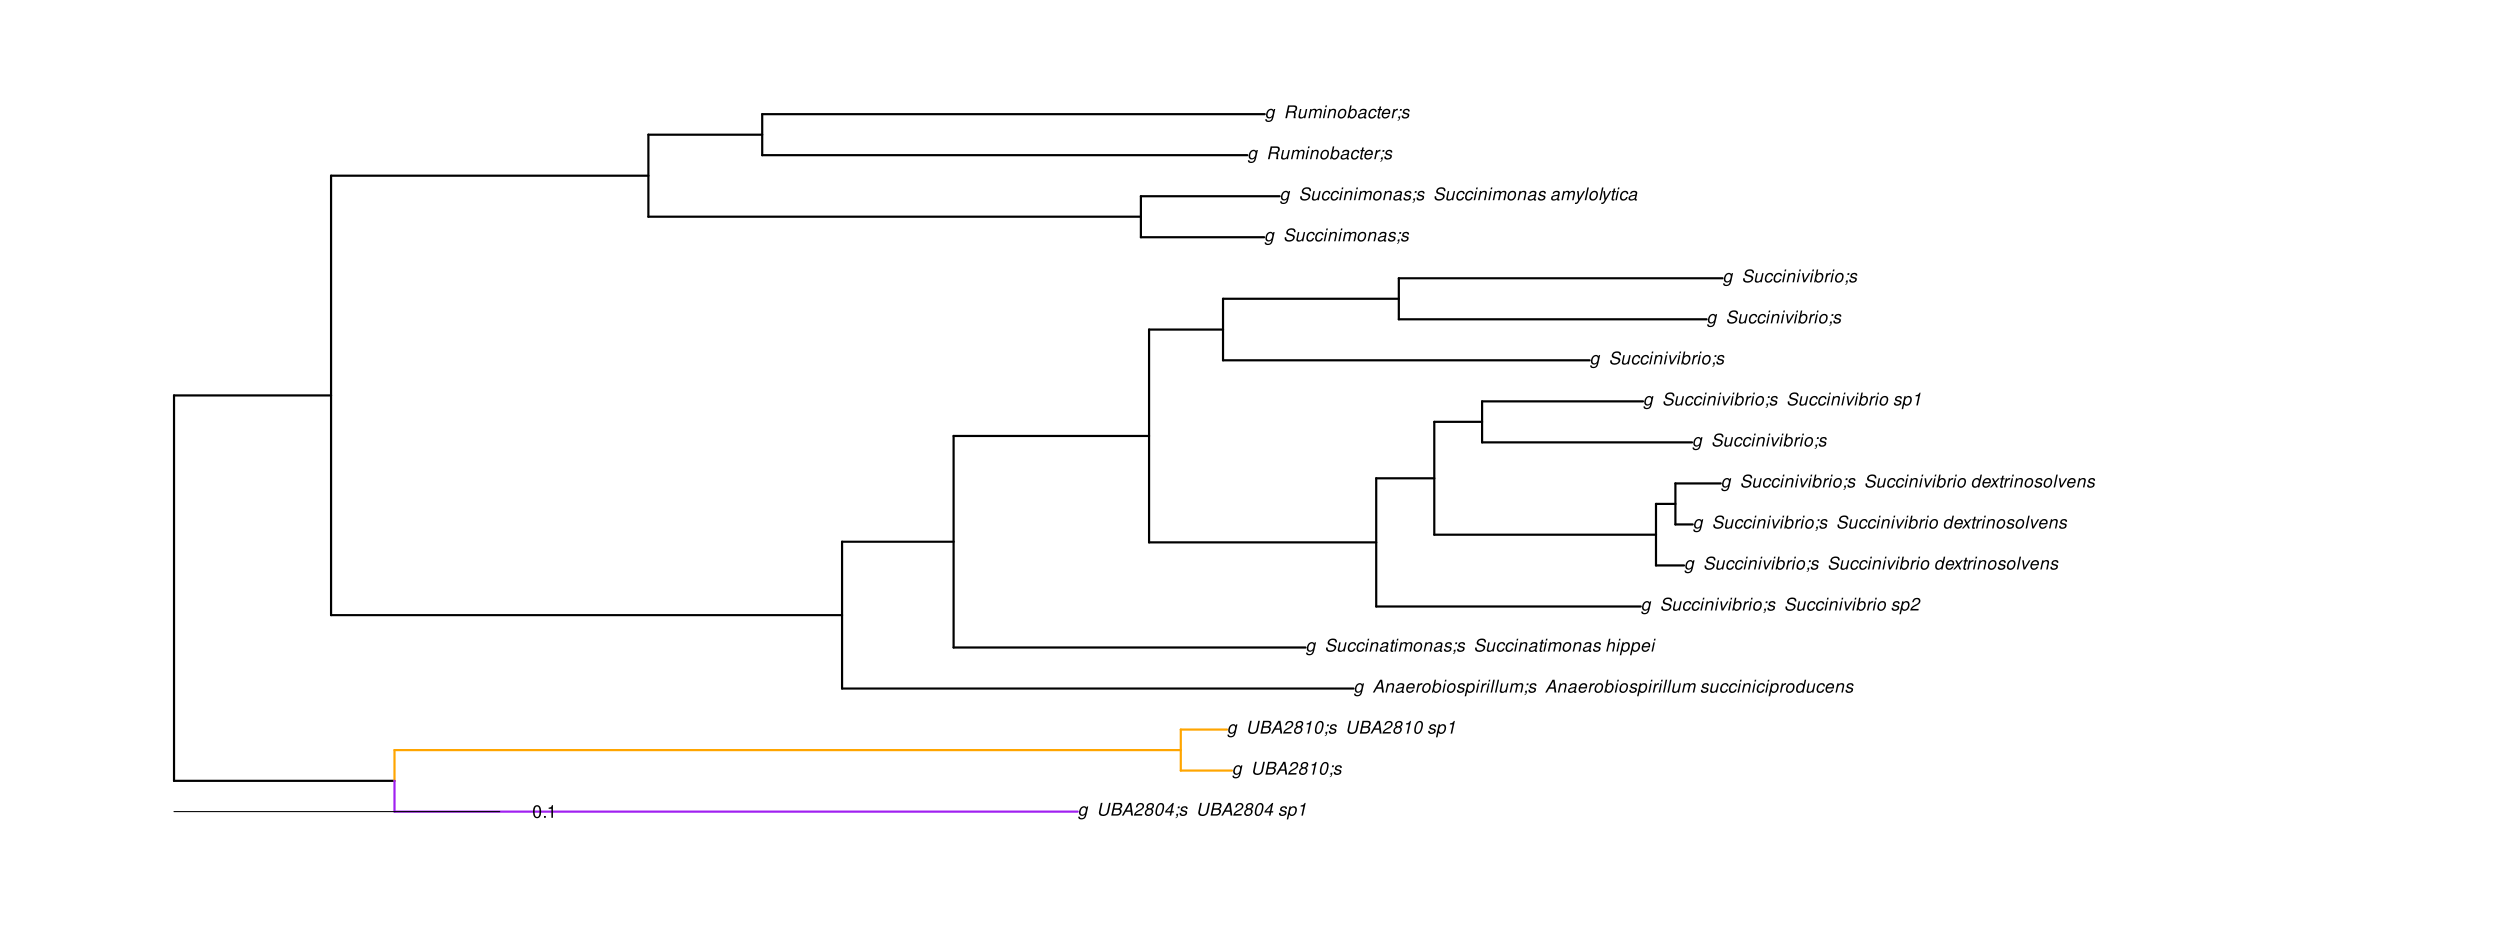 <?xml version="1.0" encoding="UTF-8"?>
<svg xmlns="http://www.w3.org/2000/svg" xmlns:xlink="http://www.w3.org/1999/xlink" width="1711pt" height="648pt" viewBox="0 0 1711 648" version="1.1">
<defs>
<g>
<symbol overflow="visible" id="glyph0-0">
<path style="stroke:none;" d=""/>
</symbol>
<symbol overflow="visible" id="glyph0-1">
<path style="stroke:none;" d="M 6.297 -6.281 L 6.094 -5.359 C 5.922 -5.75 5.797 -5.922 5.531 -6.109 C 5.219 -6.344 4.844 -6.469 4.422 -6.469 C 3.5 -6.469 2.562 -6.016 1.984 -5.266 C 1.328 -4.469 0.891 -3.125 0.891 -2.016 C 0.891 -0.703 1.734 0.203 2.969 0.203 C 3.719 0.203 4.422 -0.125 5.031 -0.75 L 4.984 -0.531 C 4.625 1.109 4 1.75 2.719 1.75 C 1.891 1.75 1.422 1.422 1.422 0.891 L 1.422 0.719 L 0.406 0.719 C 0.391 0.938 0.391 1.062 0.391 1.094 C 0.391 2.016 1.219 2.609 2.516 2.609 C 3.469 2.609 4.312 2.328 4.844 1.812 C 5.453 1.234 5.766 0.5 6.094 -1.016 L 7.219 -6.281 Z M 4.359 -5.547 C 5.141 -5.547 5.625 -4.969 5.625 -4.062 C 5.625 -3.328 5.406 -2.453 5.078 -1.844 C 4.688 -1.109 3.969 -0.656 3.25 -0.656 C 2.453 -0.656 1.938 -1.25 1.938 -2.203 C 1.938 -2.922 2.141 -3.703 2.5 -4.312 C 2.922 -5.109 3.594 -5.547 4.359 -5.547 Z M 4.359 -5.547 "/>
</symbol>
<symbol overflow="visible" id="glyph0-2">
<path style="stroke:none;" d=""/>
</symbol>
<symbol overflow="visible" id="glyph0-3">
<path style="stroke:none;" d="M 8.469 -8.75 L 7.156 -2.609 C 6.906 -1.422 5.938 -0.703 4.578 -0.703 C 3.406 -0.703 2.641 -1.25 2.641 -2.078 C 2.641 -2.25 2.656 -2.422 2.703 -2.609 L 4.016 -8.75 L 2.875 -8.75 L 1.656 -3.016 C 1.578 -2.594 1.484 -2.047 1.484 -1.859 C 1.484 -1.375 1.766 -0.766 2.141 -0.422 C 2.641 0.031 3.438 0.281 4.359 0.281 C 6.375 0.281 7.922 -0.859 8.297 -2.609 L 9.594 -8.75 Z M 8.469 -8.75 "/>
</symbol>
<symbol overflow="visible" id="glyph0-4">
<path style="stroke:none;" d="M 0.953 0 L 4.906 0 C 5.891 0 6.656 -0.344 7.281 -1.047 C 7.797 -1.625 8.062 -2.312 8.062 -3.094 C 8.062 -3.828 7.734 -4.25 6.906 -4.609 C 7.953 -5.078 8.531 -5.938 8.531 -7.016 C 8.531 -7.469 8.406 -7.812 8.094 -8.141 C 7.688 -8.562 7.188 -8.75 6.359 -8.75 L 2.812 -8.75 Z M 3.125 -4.984 L 3.734 -7.766 L 5.891 -7.766 C 6.922 -7.766 7.375 -7.438 7.375 -6.734 C 7.375 -6.281 7.219 -5.859 6.922 -5.531 C 6.562 -5.141 6.094 -4.984 5.297 -4.984 Z M 2.281 -0.984 L 2.922 -4 L 5.641 -4 C 6.469 -4 6.906 -3.625 6.906 -2.906 C 6.906 -2.438 6.781 -2.031 6.5 -1.672 C 6.125 -1.188 5.672 -0.984 5 -0.984 Z M 2.281 -0.984 "/>
</symbol>
<symbol overflow="visible" id="glyph0-5">
<path style="stroke:none;" d="M 6.281 -2.625 L 6.609 0 L 7.844 0 L 6.625 -8.75 L 5.188 -8.75 L 0.203 0 L 1.391 0 L 2.875 -2.625 Z M 6.172 -3.562 L 3.391 -3.562 L 5.688 -7.562 Z M 6.172 -3.562 "/>
</symbol>
<symbol overflow="visible" id="glyph0-6">
<path style="stroke:none;" d="M 6.281 -1.047 L 1.766 -1.047 C 1.969 -1.641 2.641 -2.266 3.734 -2.812 L 5.078 -3.531 C 6.688 -4.359 7.469 -5.359 7.469 -6.594 C 7.469 -7.125 7.281 -7.625 6.953 -7.984 C 6.562 -8.453 5.984 -8.672 5.172 -8.672 C 3.328 -8.672 2.266 -7.734 1.781 -5.672 L 2.844 -5.672 C 2.984 -6.219 3.125 -6.594 3.344 -6.906 C 3.719 -7.438 4.328 -7.75 5.031 -7.75 C 5.875 -7.75 6.406 -7.234 6.406 -6.438 C 6.406 -5.656 5.828 -4.906 4.828 -4.391 L 3.578 -3.75 C 1.484 -2.609 0.953 -1.984 0.406 -0.016 L 6.062 -0.016 Z M 6.281 -1.047 "/>
</symbol>
<symbol overflow="visible" id="glyph0-7">
<path style="stroke:none;" d="M 5.719 -4.562 C 6.094 -4.766 6.281 -4.891 6.516 -5.094 C 6.984 -5.516 7.281 -6.203 7.281 -6.875 C 7.281 -7.938 6.406 -8.672 5.125 -8.672 C 3.375 -8.672 2.047 -7.469 2.047 -5.859 C 2.047 -5.297 2.25 -4.938 2.828 -4.578 C 1.562 -3.984 0.906 -3.031 0.906 -1.766 C 0.906 -0.516 1.859 0.281 3.375 0.281 C 4.375 0.281 5.234 -0.109 5.922 -0.891 C 6.438 -1.484 6.734 -2.234 6.734 -2.922 C 6.734 -3.641 6.391 -4.219 5.719 -4.562 Z M 4.938 -7.75 C 5.75 -7.75 6.234 -7.359 6.234 -6.703 C 6.234 -6.328 6.078 -5.906 5.828 -5.609 C 5.484 -5.188 5.016 -4.984 4.375 -4.984 C 3.578 -4.984 3.109 -5.359 3.109 -5.984 C 3.109 -7.031 3.859 -7.75 4.938 -7.75 Z M 4.156 -4.094 C 5.094 -4.094 5.672 -3.578 5.672 -2.766 C 5.672 -1.578 4.703 -0.641 3.453 -0.641 C 2.562 -0.641 1.953 -1.156 1.953 -1.938 C 1.953 -3.125 2.922 -4.094 4.156 -4.094 Z M 4.156 -4.094 "/>
</symbol>
<symbol overflow="visible" id="glyph0-8">
<path style="stroke:none;" d="M 5.047 -8.672 C 4.062 -8.672 3.234 -8.188 2.562 -7.188 C 1.781 -6.062 1.188 -3.828 1.188 -2.078 C 1.188 -1.328 1.406 -0.688 1.781 -0.312 C 2.141 0.047 2.734 0.281 3.312 0.281 C 4.344 0.281 5.141 -0.188 5.828 -1.219 C 6.609 -2.359 7.203 -4.562 7.203 -6.312 C 7.203 -7.797 6.391 -8.672 5.047 -8.672 Z M 4.906 -7.75 C 5.688 -7.75 6.141 -7.172 6.141 -6.188 C 6.141 -5.047 5.734 -3.156 5.281 -2.172 C 4.781 -1.109 4.219 -0.641 3.438 -0.641 C 2.703 -0.641 2.25 -1.234 2.25 -2.203 C 2.25 -3.344 2.641 -5.219 3.109 -6.234 C 3.578 -7.266 4.156 -7.75 4.906 -7.75 Z M 4.906 -7.75 "/>
</symbol>
<symbol overflow="visible" id="glyph0-9">
<path style="stroke:none;" d="M 4.359 -2.094 L 3.906 0 L 4.969 0 L 5.406 -2.094 L 6.688 -2.094 L 6.891 -3.031 L 5.609 -3.031 L 6.812 -8.672 L 6.031 -8.672 L 1.016 -3.203 L 0.766 -2.094 Z M 4.562 -3.031 L 1.906 -3.031 L 5.359 -6.844 Z M 4.562 -3.031 "/>
</symbol>
<symbol overflow="visible" id="glyph0-10">
<path style="stroke:none;" d="M 3.906 -6.281 L 2.656 -6.281 L 2.391 -5.047 L 3.641 -5.047 Z M 1.578 -1.234 L 1.312 0 L 2.031 0 C 1.859 0.984 1.609 1.312 1.031 1.312 L 0.938 1.766 C 1.734 1.797 2.328 1.219 2.531 0.188 L 2.844 -1.234 Z M 1.578 -1.234 "/>
</symbol>
<symbol overflow="visible" id="glyph0-11">
<path style="stroke:none;" d="M 6.172 -4.531 C 6.234 -4.781 6.234 -4.891 6.234 -5.047 C 6.234 -5.891 5.453 -6.469 4.266 -6.469 C 3.422 -6.469 2.688 -6.219 2.203 -5.75 C 1.75 -5.328 1.469 -4.703 1.469 -4.141 C 1.469 -3.406 1.891 -3.062 3.125 -2.734 L 4.016 -2.516 C 4.422 -2.406 4.594 -2.328 4.703 -2.203 C 4.781 -2.094 4.859 -1.906 4.859 -1.797 C 4.859 -1.578 4.688 -1.219 4.469 -1.062 C 4.172 -0.797 3.656 -0.641 3.141 -0.641 C 2.297 -0.641 1.844 -0.969 1.844 -1.578 C 1.844 -1.641 1.859 -1.75 1.875 -1.875 L 0.797 -1.875 C 0.75 -1.594 0.734 -1.453 0.734 -1.266 C 0.734 -0.297 1.562 0.281 2.969 0.281 C 4.75 0.281 5.922 -0.641 5.922 -2.078 C 5.922 -2.812 5.516 -3.188 4.469 -3.453 L 3.547 -3.688 C 2.875 -3.859 2.531 -4.094 2.531 -4.406 C 2.531 -4.641 2.672 -4.938 2.891 -5.141 C 3.188 -5.422 3.547 -5.547 4.062 -5.547 C 4.781 -5.547 5.172 -5.281 5.172 -4.797 C 5.172 -4.734 5.172 -4.625 5.156 -4.531 Z M 6.172 -4.531 "/>
</symbol>
<symbol overflow="visible" id="glyph0-12">
<path style="stroke:none;" d="M 0.078 2.562 L 1.094 2.562 L 1.812 -0.812 C 2.188 -0.031 2.672 0.281 3.531 0.281 C 4.469 0.281 5.359 -0.156 5.969 -0.906 C 6.625 -1.703 7.031 -2.938 7.031 -4.125 C 7.031 -5.562 6.234 -6.469 4.938 -6.469 C 4.016 -6.469 3.047 -5.953 2.719 -5.281 L 2.938 -6.281 L 1.969 -6.281 Z M 4.547 -5.547 C 5.453 -5.547 5.969 -4.938 5.969 -3.891 C 5.969 -3.234 5.766 -2.453 5.453 -1.859 C 5 -1.047 4.406 -0.641 3.625 -0.641 C 2.734 -0.641 2.203 -1.25 2.203 -2.203 C 2.203 -2.922 2.406 -3.703 2.766 -4.328 C 3.203 -5.141 3.797 -5.547 4.547 -5.547 Z M 4.547 -5.547 "/>
</symbol>
<symbol overflow="visible" id="glyph0-13">
<path style="stroke:none;" d="M 4.438 -6.234 L 3.109 0 L 4.156 0 L 6.016 -8.672 L 5.312 -8.672 C 4.688 -7.375 4.422 -7.219 2.688 -6.984 L 2.531 -6.234 Z M 4.438 -6.234 "/>
</symbol>
<symbol overflow="visible" id="glyph0-14">
<path style="stroke:none;" d="M 2.172 -6.281 L 0.844 0 L 1.844 0 L 2.578 -3.469 C 2.875 -4.781 3.703 -5.609 4.781 -5.609 C 5.391 -5.609 5.828 -5.188 5.828 -4.625 C 5.828 -4.562 5.812 -4.391 5.766 -4.188 L 4.875 0 L 5.875 0 L 6.844 -4.516 C 6.875 -4.672 6.891 -4.812 6.891 -4.969 C 6.891 -5.875 6.25 -6.469 5.25 -6.469 C 4.344 -6.469 3.547 -6.141 2.922 -5.516 L 3.078 -6.281 Z M 2.172 -6.281 "/>
</symbol>
<symbol overflow="visible" id="glyph0-15">
<path style="stroke:none;" d="M 6.625 -0.609 C 6.516 -0.594 6.469 -0.594 6.422 -0.594 C 6.109 -0.594 5.969 -0.703 5.969 -0.938 C 5.969 -0.969 5.969 -1.016 5.969 -1.062 L 6.75 -4.672 C 6.812 -4.984 6.812 -4.984 6.812 -5.109 C 6.812 -5.922 5.984 -6.469 4.734 -6.469 C 3.047 -6.469 2.047 -5.766 1.812 -4.422 L 2.812 -4.422 C 2.922 -4.766 3.016 -4.938 3.188 -5.094 C 3.438 -5.375 3.953 -5.547 4.469 -5.547 C 5.188 -5.547 5.734 -5.219 5.734 -4.781 C 5.734 -4.734 5.719 -4.641 5.719 -4.547 L 5.672 -4.328 C 5.562 -3.844 5.344 -3.703 4.469 -3.625 C 2.859 -3.484 2.359 -3.359 1.766 -2.984 C 1.141 -2.594 0.781 -1.953 0.781 -1.266 C 0.781 -0.297 1.422 0.281 2.5 0.281 C 2.938 0.281 3.422 0.188 3.859 0.031 C 4.234 -0.094 4.422 -0.219 4.922 -0.641 L 4.922 -0.516 C 4.922 -0.016 5.25 0.281 5.828 0.281 C 5.969 0.281 6.016 0.281 6.297 0.203 C 6.328 0.203 6.391 0.188 6.469 0.172 Z M 5.172 -1.969 C 5.016 -1.219 3.953 -0.594 2.906 -0.594 C 2.219 -0.594 1.844 -0.875 1.844 -1.375 C 1.844 -1.781 2.062 -2.172 2.422 -2.391 C 2.719 -2.562 3.062 -2.656 3.656 -2.75 C 4.781 -2.906 4.891 -2.922 5.406 -3.094 Z M 5.172 -1.969 "/>
</symbol>
<symbol overflow="visible" id="glyph0-16">
<path style="stroke:none;" d="M 6.75 -2.812 C 6.922 -3.75 6.953 -4.031 6.953 -4.422 C 6.953 -5.578 5.969 -6.469 4.672 -6.469 C 3.625 -6.469 2.625 -5.969 2.016 -5.172 C 1.453 -4.422 1.016 -3.062 1.016 -2.078 C 1.016 -1.422 1.297 -0.766 1.75 -0.328 C 2.172 0.078 2.703 0.281 3.391 0.281 C 4.828 0.281 6.062 -0.609 6.438 -1.906 L 5.422 -1.906 C 4.984 -1.078 4.359 -0.641 3.547 -0.641 C 2.609 -0.641 2.062 -1.234 2.062 -2.25 C 2.062 -2.516 2.078 -2.625 2.125 -2.812 Z M 2.344 -3.672 C 2.656 -4.781 3.547 -5.547 4.516 -5.547 C 5.359 -5.547 5.906 -4.969 5.906 -4.062 C 5.906 -3.953 5.891 -3.859 5.875 -3.672 Z M 2.344 -3.672 "/>
</symbol>
<symbol overflow="visible" id="glyph0-17">
<path style="stroke:none;" d="M 2.156 -6.281 L 0.828 0 L 1.844 0 L 2.531 -3.266 C 2.844 -4.734 3.703 -5.453 5.016 -5.406 L 5.234 -6.438 C 5.078 -6.453 4.984 -6.469 4.844 -6.469 C 4.156 -6.469 3.625 -6.156 2.875 -5.297 L 3.078 -6.281 Z M 2.156 -6.281 "/>
</symbol>
<symbol overflow="visible" id="glyph0-18">
<path style="stroke:none;" d="M 4.609 -6.469 C 3.484 -6.469 2.516 -5.969 1.891 -5.078 C 1.359 -4.312 0.953 -2.984 0.953 -1.969 C 0.953 -0.641 1.891 0.281 3.234 0.281 C 4.375 0.281 5.297 -0.188 5.969 -1.109 C 6.516 -1.875 6.906 -3.188 6.906 -4.219 C 6.906 -4.859 6.672 -5.469 6.25 -5.875 C 5.844 -6.281 5.297 -6.469 4.609 -6.469 Z M 4.453 -5.547 C 5.344 -5.547 5.859 -4.984 5.859 -4 C 5.859 -3.281 5.656 -2.516 5.328 -1.906 C 4.875 -1.078 4.219 -0.641 3.391 -0.641 C 2.547 -0.641 2.016 -1.234 2.016 -2.203 C 2.016 -2.906 2.219 -3.688 2.547 -4.281 C 2.969 -5.094 3.656 -5.547 4.453 -5.547 Z M 4.453 -5.547 "/>
</symbol>
<symbol overflow="visible" id="glyph0-19">
<path style="stroke:none;" d="M 2.516 -8.75 L 0.641 0 L 1.547 0 L 1.75 -0.938 C 2.141 -0.078 2.641 0.281 3.531 0.281 C 4.328 0.281 5.188 -0.078 5.719 -0.656 C 6.531 -1.516 7.062 -2.875 7.062 -4.109 C 7.062 -5.453 6.141 -6.469 4.938 -6.469 C 4.438 -6.469 3.906 -6.328 3.547 -6.109 C 3.344 -5.984 3.188 -5.844 2.812 -5.453 L 3.516 -8.75 Z M 4.594 -5.547 C 5.469 -5.547 6 -4.922 6 -3.891 C 6 -3.188 5.797 -2.438 5.453 -1.859 C 4.953 -1.047 4.328 -0.641 3.547 -0.641 C 2.734 -0.641 2.219 -1.25 2.219 -2.203 C 2.219 -2.938 2.438 -3.75 2.766 -4.328 C 3.234 -5.125 3.875 -5.547 4.594 -5.547 Z M 4.594 -5.547 "/>
</symbol>
<symbol overflow="visible" id="glyph0-20">
<path style="stroke:none;" d="M 3.125 -6.281 L 2.125 -6.281 L 0.797 0 L 1.797 0 Z M 3.656 -8.75 L 2.656 -8.75 L 2.391 -7.516 L 3.391 -7.516 Z M 3.656 -8.75 "/>
</symbol>
<symbol overflow="visible" id="glyph0-21">
<path style="stroke:none;" d="M 3.688 -8.75 L 2.672 -8.75 L 0.812 0 L 1.828 0 Z M 3.688 -8.75 "/>
</symbol>
<symbol overflow="visible" id="glyph0-22">
<path style="stroke:none;" d="M 5.797 0 L 7.125 -6.281 L 6.125 -6.281 L 5.359 -2.719 C 5.094 -1.422 4.25 -0.594 3.219 -0.594 C 2.562 -0.594 2.141 -0.938 2.141 -1.516 C 2.141 -1.609 2.156 -1.719 2.188 -1.844 L 3.125 -6.281 L 2.125 -6.281 L 1.094 -1.438 C 1.062 -1.312 1.062 -1.188 1.062 -1.031 C 1.062 -0.219 1.688 0.281 2.719 0.281 C 3.641 0.281 4.328 -0.016 5.031 -0.688 L 4.891 0 Z M 5.797 0 "/>
</symbol>
<symbol overflow="visible" id="glyph0-23">
<path style="stroke:none;" d="M 2.188 -6.281 L 0.859 0 L 1.859 0 L 2.703 -3.953 C 2.891 -4.859 3.703 -5.609 4.516 -5.609 C 5.094 -5.609 5.5 -5.281 5.5 -4.781 C 5.5 -4.641 5.469 -4.484 5.453 -4.328 L 4.531 0 L 5.531 0 L 6.375 -3.953 C 6.562 -4.891 7.391 -5.609 8.25 -5.609 C 8.812 -5.609 9.172 -5.25 9.172 -4.688 C 9.172 -4.5 9.172 -4.5 9.062 -4.094 L 8.203 0 L 9.203 0 L 10.156 -4.469 C 10.188 -4.609 10.219 -5 10.219 -5.141 C 10.219 -5.453 10.078 -5.797 9.844 -6.062 C 9.578 -6.344 9.266 -6.469 8.703 -6.469 C 7.906 -6.469 7.234 -6.156 6.531 -5.469 C 6.344 -6.141 5.875 -6.469 5.078 -6.469 C 4.25 -6.469 3.703 -6.234 2.938 -5.516 L 3.094 -6.281 Z M 2.188 -6.281 "/>
</symbol>
<symbol overflow="visible" id="glyph0-24">
<path style="stroke:none;" d="M 6.609 -4.172 L 6.625 -4.359 C 6.641 -4.531 6.641 -4.672 6.641 -4.703 C 6.641 -5.094 6.438 -5.578 6.125 -5.906 C 5.75 -6.281 5.25 -6.469 4.578 -6.469 C 3.484 -6.469 2.516 -6.016 1.891 -5.188 C 1.312 -4.453 0.906 -3.141 0.906 -2.047 C 0.906 -1.469 1.109 -0.891 1.438 -0.469 C 1.844 0.047 2.375 0.281 3.156 0.281 C 4.141 0.281 4.969 -0.078 5.516 -0.719 C 5.828 -1.078 6.031 -1.484 6.219 -2.156 L 5.203 -2.156 C 4.844 -1.172 4.188 -0.641 3.328 -0.641 C 2.484 -0.641 1.969 -1.234 1.969 -2.172 C 1.969 -2.938 2.219 -3.859 2.609 -4.469 C 3.078 -5.188 3.656 -5.547 4.391 -5.547 C 5.141 -5.547 5.609 -5.125 5.609 -4.438 C 5.609 -4.375 5.609 -4.281 5.609 -4.172 Z M 6.609 -4.172 "/>
</symbol>
<symbol overflow="visible" id="glyph0-25">
<path style="stroke:none;" d="M 7.797 -8.75 L 6.797 -8.75 L 6.078 -5.375 C 5.688 -6.156 5.203 -6.469 4.359 -6.469 C 2.359 -6.469 0.875 -4.578 0.875 -2.047 C 0.875 -0.641 1.688 0.281 2.922 0.281 C 3.453 0.281 4 0.125 4.469 -0.188 C 4.844 -0.391 4.984 -0.578 5.156 -0.906 L 4.969 0 L 5.938 0 Z M 4.266 -5.547 C 5.156 -5.547 5.672 -4.938 5.672 -3.922 C 5.672 -3.203 5.484 -2.484 5.125 -1.859 C 4.656 -1.062 4.062 -0.641 3.344 -0.641 C 2.453 -0.641 1.938 -1.25 1.938 -2.281 C 1.938 -2.969 2.125 -3.719 2.453 -4.328 C 2.922 -5.156 3.484 -5.547 4.266 -5.547 Z M 4.266 -5.547 "/>
</symbol>
<symbol overflow="visible" id="glyph0-26">
<path style="stroke:none;" d="M 8.469 -6.188 C 8.547 -6.516 8.562 -6.672 8.562 -6.859 C 8.562 -7.375 8.312 -7.922 7.922 -8.266 C 7.422 -8.703 6.797 -8.891 5.859 -8.891 C 4.625 -8.891 3.641 -8.547 3 -7.875 C 2.516 -7.375 2.141 -6.516 2.141 -5.906 C 2.141 -5.141 2.656 -4.516 3.469 -4.281 L 5.516 -3.703 C 6.484 -3.438 6.875 -3.094 6.875 -2.516 C 6.875 -2.141 6.656 -1.688 6.312 -1.375 C 5.812 -0.906 5.109 -0.703 4.156 -0.703 C 2.797 -0.703 2.172 -1.188 2.172 -2.297 C 2.172 -2.453 2.188 -2.562 2.219 -2.781 L 1.172 -2.781 C 1.094 -2.469 1.062 -2.281 1.062 -2.031 C 1.062 -0.578 2.141 0.281 3.953 0.281 C 5.234 0.281 6.281 -0.078 6.984 -0.734 C 7.609 -1.297 8.031 -2.156 8.031 -2.844 C 8.031 -3.172 7.938 -3.484 7.734 -3.781 C 7.469 -4.203 7.125 -4.438 6.562 -4.594 L 4.5 -5.188 C 3.578 -5.453 3.281 -5.688 3.281 -6.219 C 3.281 -6.641 3.453 -7.016 3.812 -7.328 C 4.266 -7.734 4.844 -7.922 5.641 -7.922 C 6.312 -7.922 6.812 -7.781 7.078 -7.547 C 7.312 -7.344 7.469 -6.953 7.469 -6.609 C 7.469 -6.5 7.453 -6.422 7.422 -6.188 Z M 8.469 -6.188 "/>
</symbol>
<symbol overflow="visible" id="glyph0-27">
<path style="stroke:none;" d="M 4.391 -6.281 L 3.328 -6.281 L 3.703 -8.016 L 2.688 -8.016 L 2.312 -6.281 L 1.469 -6.281 L 1.297 -5.484 L 2.141 -5.484 L 1.203 -1.047 C 1.172 -0.922 1.156 -0.797 1.156 -0.672 C 1.156 -0.078 1.578 0.281 2.234 0.281 C 2.484 0.281 2.828 0.234 3.016 0.188 L 3.203 -0.688 C 2.812 -0.594 2.781 -0.594 2.625 -0.594 C 2.359 -0.594 2.203 -0.719 2.203 -0.906 C 2.203 -0.953 2.203 -1.016 2.219 -1.078 L 3.156 -5.484 L 4.219 -5.484 Z M 4.391 -6.281 "/>
</symbol>
<symbol overflow="visible" id="glyph0-28">
<path style="stroke:none;" d="M 2.703 -8.75 L 0.844 0 L 1.844 0 L 2.578 -3.469 C 2.875 -4.781 3.703 -5.609 4.797 -5.609 C 5.406 -5.609 5.812 -5.203 5.812 -4.578 C 5.812 -4.438 5.812 -4.438 5.75 -4.109 L 4.875 0 L 5.875 0 L 6.844 -4.516 C 6.875 -4.672 6.891 -4.812 6.891 -4.953 C 6.891 -5.906 6.281 -6.469 5.266 -6.469 C 4.375 -6.469 3.797 -6.219 3.031 -5.516 L 3.703 -8.75 Z M 2.703 -8.75 "/>
</symbol>
<symbol overflow="visible" id="glyph0-29">
<path style="stroke:none;" d="M 3.438 0 L 7.172 -6.281 L 6.078 -6.281 L 3.156 -1.219 L 2.562 -6.281 L 1.469 -6.281 L 2.359 0 Z M 3.438 0 "/>
</symbol>
<symbol overflow="visible" id="glyph0-30">
<path style="stroke:none;" d="M 4.203 -3.203 L 7 -6.281 L 5.828 -6.281 L 3.828 -3.984 L 2.766 -6.281 L 1.656 -6.281 L 3.078 -3.203 L 0.203 0 L 1.375 0 L 3.469 -2.406 L 4.547 0 L 5.672 0 Z M 4.203 -3.203 "/>
</symbol>
<symbol overflow="visible" id="glyph0-31">
<path style="stroke:none;" d="M 6.016 -6.281 L 3.219 -1.406 L 2.656 -6.281 L 1.578 -6.281 L 2.406 0.047 L 1.781 1.016 C 1.453 1.531 1.266 1.641 0.797 1.641 C 0.688 1.641 0.641 1.641 0.281 1.594 L 0.094 2.5 C 0.312 2.594 0.453 2.609 0.688 2.609 C 1.531 2.609 2.141 2.219 2.656 1.312 L 7.078 -6.281 Z M 6.016 -6.281 "/>
</symbol>
<symbol overflow="visible" id="glyph0-32">
<path style="stroke:none;" d="M 3.047 -3.766 L 5.922 -3.766 C 6.703 -3.766 7.125 -3.453 7.125 -2.875 C 7.125 -2.656 7.094 -2.406 7.031 -2.141 C 6.75 -0.953 6.75 -0.953 6.75 -0.562 C 6.75 -0.375 6.75 -0.234 6.797 0 L 8.141 0 L 8.203 -0.281 C 8.047 -0.422 7.953 -0.641 7.953 -0.906 C 7.953 -1.047 7.984 -1.25 8.031 -1.516 C 8.25 -2.766 8.281 -2.922 8.281 -3.172 C 8.281 -3.703 8.125 -3.953 7.562 -4.312 C 8.031 -4.578 8.219 -4.719 8.438 -4.906 C 8.922 -5.359 9.234 -6.156 9.234 -6.906 C 9.234 -8.172 8.547 -8.75 7.016 -8.75 L 2.969 -8.75 L 1.109 0 L 2.25 0 Z M 3.25 -4.75 L 3.906 -7.766 L 6.656 -7.766 C 7.297 -7.766 7.609 -7.688 7.844 -7.422 C 7.984 -7.266 8.094 -6.984 8.094 -6.703 C 8.094 -6.234 7.922 -5.719 7.656 -5.391 C 7.312 -4.953 6.797 -4.75 6.031 -4.75 Z M 3.25 -4.75 "/>
</symbol>
<symbol overflow="visible" id="glyph1-0">
<path style="stroke:none;" d=""/>
</symbol>
<symbol overflow="visible" id="glyph1-1">
<path style="stroke:none;" d="M 3.297 -8.672 C 2.516 -8.672 1.781 -8.312 1.344 -7.734 C 0.797 -6.953 0.516 -5.812 0.516 -4.203 C 0.516 -1.266 1.469 0.281 3.297 0.281 C 5.094 0.281 6.078 -1.266 6.078 -4.125 C 6.078 -5.812 5.812 -6.938 5.25 -7.734 C 4.812 -8.328 4.109 -8.672 3.297 -8.672 Z M 3.297 -7.734 C 4.438 -7.734 5 -6.578 5 -4.219 C 5 -1.75 4.453 -0.594 3.281 -0.594 C 2.156 -0.594 1.594 -1.797 1.594 -4.188 C 1.594 -6.578 2.156 -7.734 3.297 -7.734 Z M 3.297 -7.734 "/>
</symbol>
<symbol overflow="visible" id="glyph1-2">
<path style="stroke:none;" d="M 2.297 -1.25 L 1.047 -1.25 L 1.047 0 L 2.297 0 Z M 2.297 -1.25 "/>
</symbol>
<symbol overflow="visible" id="glyph1-3">
<path style="stroke:none;" d="M 3.109 -6.188 L 3.109 0 L 4.156 0 L 4.156 -8.672 L 3.469 -8.672 C 3.094 -7.344 2.859 -7.156 1.219 -6.953 L 1.219 -6.188 Z M 3.109 -6.188 "/>
</symbol>
</g>
</defs>
<g id="surface2202">
<rect x="0" y="0" width="1711" height="648" style="fill:rgb(100%,100%,100%);fill-opacity:1;stroke:none;"/>
<path style="fill:none;stroke-width:1.5;stroke-linecap:round;stroke-linejoin:round;stroke:rgb(0%,0%,0%);stroke-opacity:1;stroke-miterlimit:10;" d="M 119.105 534.406 L 269.996 534.406 "/>
<path style="fill:none;stroke-width:1.5;stroke-linecap:round;stroke-linejoin:round;stroke:rgb(62.745%,12.549%,94.118%);stroke-opacity:1;stroke-miterlimit:10;" d="M 269.996 555.465 L 737.566 555.465 "/>
<path style="fill:none;stroke-width:1.5;stroke-linecap:round;stroke-linejoin:round;stroke:rgb(100%,64.706%,0%);stroke-opacity:1;stroke-miterlimit:10;" d="M 269.996 513.348 L 808.129 513.348 "/>
<path style="fill:none;stroke-width:1.5;stroke-linecap:round;stroke-linejoin:round;stroke:rgb(100%,64.706%,0%);stroke-opacity:1;stroke-miterlimit:10;" d="M 808.129 527.387 L 843.102 527.387 "/>
<path style="fill:none;stroke-width:1.5;stroke-linecap:round;stroke-linejoin:round;stroke:rgb(100%,64.706%,0%);stroke-opacity:1;stroke-miterlimit:10;" d="M 808.129 499.309 L 839.691 499.309 "/>
<path style="fill:none;stroke-width:1.5;stroke-linecap:round;stroke-linejoin:round;stroke:rgb(0%,0%,0%);stroke-opacity:1;stroke-miterlimit:10;" d="M 119.105 270.625 L 226.578 270.625 "/>
<path style="fill:none;stroke-width:1.5;stroke-linecap:round;stroke-linejoin:round;stroke:rgb(0%,0%,0%);stroke-opacity:1;stroke-miterlimit:10;" d="M 226.578 420.996 L 576.309 420.996 "/>
<path style="fill:none;stroke-width:1.5;stroke-linecap:round;stroke-linejoin:round;stroke:rgb(0%,0%,0%);stroke-opacity:1;stroke-miterlimit:10;" d="M 576.309 471.23 L 926.328 471.23 "/>
<path style="fill:none;stroke-width:1.5;stroke-linecap:round;stroke-linejoin:round;stroke:rgb(0%,0%,0%);stroke-opacity:1;stroke-miterlimit:10;" d="M 576.309 370.762 L 652.645 370.762 "/>
<path style="fill:none;stroke-width:1.5;stroke-linecap:round;stroke-linejoin:round;stroke:rgb(0%,0%,0%);stroke-opacity:1;stroke-miterlimit:10;" d="M 652.645 443.152 L 893.473 443.152 "/>
<path style="fill:none;stroke-width:1.5;stroke-linecap:round;stroke-linejoin:round;stroke:rgb(0%,0%,0%);stroke-opacity:1;stroke-miterlimit:10;" d="M 652.645 298.375 L 786.422 298.375 "/>
<path style="fill:none;stroke-width:1.5;stroke-linecap:round;stroke-linejoin:round;stroke:rgb(0%,0%,0%);stroke-opacity:1;stroke-miterlimit:10;" d="M 786.422 371.203 L 941.883 371.203 "/>
<path style="fill:none;stroke-width:1.5;stroke-linecap:round;stroke-linejoin:round;stroke:rgb(0%,0%,0%);stroke-opacity:1;stroke-miterlimit:10;" d="M 941.883 415.074 L 1122.891 415.074 "/>
<path style="fill:none;stroke-width:1.5;stroke-linecap:round;stroke-linejoin:round;stroke:rgb(0%,0%,0%);stroke-opacity:1;stroke-miterlimit:10;" d="M 941.883 327.328 L 981.625 327.328 "/>
<path style="fill:none;stroke-width:1.5;stroke-linecap:round;stroke-linejoin:round;stroke:rgb(0%,0%,0%);stroke-opacity:1;stroke-miterlimit:10;" d="M 981.625 365.938 L 1133.363 365.938 "/>
<path style="fill:none;stroke-width:1.5;stroke-linecap:round;stroke-linejoin:round;stroke:rgb(0%,0%,0%);stroke-opacity:1;stroke-miterlimit:10;" d="M 1133.363 386.996 L 1152.531 386.996 "/>
<path style="fill:none;stroke-width:1.5;stroke-linecap:round;stroke-linejoin:round;stroke:rgb(0%,0%,0%);stroke-opacity:1;stroke-miterlimit:10;" d="M 1133.363 344.879 L 1146.648 344.879 "/>
<path style="fill:none;stroke-width:1.5;stroke-linecap:round;stroke-linejoin:round;stroke:rgb(0%,0%,0%);stroke-opacity:1;stroke-miterlimit:10;" d="M 1146.648 358.918 L 1158.484 358.918 "/>
<path style="fill:none;stroke-width:1.5;stroke-linecap:round;stroke-linejoin:round;stroke:rgb(0%,0%,0%);stroke-opacity:1;stroke-miterlimit:10;" d="M 1146.648 330.84 L 1177.652 330.84 "/>
<path style="fill:none;stroke-width:1.5;stroke-linecap:round;stroke-linejoin:round;stroke:rgb(0%,0%,0%);stroke-opacity:1;stroke-miterlimit:10;" d="M 981.625 288.723 L 1014.344 288.723 "/>
<path style="fill:none;stroke-width:1.5;stroke-linecap:round;stroke-linejoin:round;stroke:rgb(0%,0%,0%);stroke-opacity:1;stroke-miterlimit:10;" d="M 1014.344 302.762 L 1157.992 302.762 "/>
<path style="fill:none;stroke-width:1.5;stroke-linecap:round;stroke-linejoin:round;stroke:rgb(0%,0%,0%);stroke-opacity:1;stroke-miterlimit:10;" d="M 1014.344 274.684 L 1124.426 274.684 "/>
<path style="fill:none;stroke-width:1.5;stroke-linecap:round;stroke-linejoin:round;stroke:rgb(0%,0%,0%);stroke-opacity:1;stroke-miterlimit:10;" d="M 786.422 225.547 L 837.039 225.547 "/>
<path style="fill:none;stroke-width:1.5;stroke-linecap:round;stroke-linejoin:round;stroke:rgb(0%,0%,0%);stroke-opacity:1;stroke-miterlimit:10;" d="M 837.039 246.605 L 1087.918 246.605 "/>
<path style="fill:none;stroke-width:1.5;stroke-linecap:round;stroke-linejoin:round;stroke:rgb(0%,0%,0%);stroke-opacity:1;stroke-miterlimit:10;" d="M 837.039 204.484 L 957.352 204.484 "/>
<path style="fill:none;stroke-width:1.5;stroke-linecap:round;stroke-linejoin:round;stroke:rgb(0%,0%,0%);stroke-opacity:1;stroke-miterlimit:10;" d="M 957.352 218.527 L 1167.98 218.527 "/>
<path style="fill:none;stroke-width:1.5;stroke-linecap:round;stroke-linejoin:round;stroke:rgb(0%,0%,0%);stroke-opacity:1;stroke-miterlimit:10;" d="M 957.352 190.445 L 1178.898 190.445 "/>
<path style="fill:none;stroke-width:1.5;stroke-linecap:round;stroke-linejoin:round;stroke:rgb(0%,0%,0%);stroke-opacity:1;stroke-miterlimit:10;" d="M 226.578 120.25 L 443.758 120.25 "/>
<path style="fill:none;stroke-width:1.5;stroke-linecap:round;stroke-linejoin:round;stroke:rgb(0%,0%,0%);stroke-opacity:1;stroke-miterlimit:10;" d="M 443.758 148.328 L 780.828 148.328 "/>
<path style="fill:none;stroke-width:1.5;stroke-linecap:round;stroke-linejoin:round;stroke:rgb(0%,0%,0%);stroke-opacity:1;stroke-miterlimit:10;" d="M 780.828 162.367 L 865.145 162.367 "/>
<path style="fill:none;stroke-width:1.5;stroke-linecap:round;stroke-linejoin:round;stroke:rgb(0%,0%,0%);stroke-opacity:1;stroke-miterlimit:10;" d="M 780.828 134.289 L 875.754 134.289 "/>
<path style="fill:none;stroke-width:1.5;stroke-linecap:round;stroke-linejoin:round;stroke:rgb(0%,0%,0%);stroke-opacity:1;stroke-miterlimit:10;" d="M 443.758 92.172 L 521.656 92.172 "/>
<path style="fill:none;stroke-width:1.5;stroke-linecap:round;stroke-linejoin:round;stroke:rgb(0%,0%,0%);stroke-opacity:1;stroke-miterlimit:10;" d="M 521.656 106.211 L 853.668 106.211 "/>
<path style="fill:none;stroke-width:1.5;stroke-linecap:round;stroke-linejoin:round;stroke:rgb(0%,0%,0%);stroke-opacity:1;stroke-miterlimit:10;" d="M 521.656 78.133 L 865.566 78.133 "/>
<path style="fill:none;stroke-width:1.5;stroke-linecap:round;stroke-linejoin:round;stroke:rgb(0%,0%,0%);stroke-opacity:1;stroke-miterlimit:10;" d="M 119.105 534.406 L 119.105 270.625 "/>
<path style="fill:none;stroke-width:1.5;stroke-linecap:round;stroke-linejoin:round;stroke:rgb(100%,64.706%,0%);stroke-opacity:1;stroke-miterlimit:10;" d="M 269.996 534.406 L 269.996 513.348 "/>
<path style="fill:none;stroke-width:1.5;stroke-linecap:round;stroke-linejoin:round;stroke:rgb(100%,64.706%,0%);stroke-opacity:1;stroke-miterlimit:10;" d="M 808.129 527.387 L 808.129 499.309 "/>
<path style="fill:none;stroke-width:1.5;stroke-linecap:round;stroke-linejoin:round;stroke:rgb(0%,0%,0%);stroke-opacity:1;stroke-miterlimit:10;" d="M 226.578 420.996 L 226.578 120.25 "/>
<path style="fill:none;stroke-width:1.5;stroke-linecap:round;stroke-linejoin:round;stroke:rgb(0%,0%,0%);stroke-opacity:1;stroke-miterlimit:10;" d="M 576.309 471.23 L 576.309 370.762 "/>
<path style="fill:none;stroke-width:1.5;stroke-linecap:round;stroke-linejoin:round;stroke:rgb(0%,0%,0%);stroke-opacity:1;stroke-miterlimit:10;" d="M 652.645 443.152 L 652.645 298.375 "/>
<path style="fill:none;stroke-width:1.5;stroke-linecap:round;stroke-linejoin:round;stroke:rgb(0%,0%,0%);stroke-opacity:1;stroke-miterlimit:10;" d="M 786.422 371.203 L 786.422 225.547 "/>
<path style="fill:none;stroke-width:1.5;stroke-linecap:round;stroke-linejoin:round;stroke:rgb(0%,0%,0%);stroke-opacity:1;stroke-miterlimit:10;" d="M 941.883 415.074 L 941.883 327.328 "/>
<path style="fill:none;stroke-width:1.5;stroke-linecap:round;stroke-linejoin:round;stroke:rgb(0%,0%,0%);stroke-opacity:1;stroke-miterlimit:10;" d="M 981.625 365.938 L 981.625 288.723 "/>
<path style="fill:none;stroke-width:1.5;stroke-linecap:round;stroke-linejoin:round;stroke:rgb(0%,0%,0%);stroke-opacity:1;stroke-miterlimit:10;" d="M 1133.363 386.996 L 1133.363 344.879 "/>
<path style="fill:none;stroke-width:1.5;stroke-linecap:round;stroke-linejoin:round;stroke:rgb(0%,0%,0%);stroke-opacity:1;stroke-miterlimit:10;" d="M 1146.648 358.918 L 1146.648 330.84 "/>
<path style="fill:none;stroke-width:1.5;stroke-linecap:round;stroke-linejoin:round;stroke:rgb(0%,0%,0%);stroke-opacity:1;stroke-miterlimit:10;" d="M 1014.344 302.762 L 1014.344 274.684 "/>
<path style="fill:none;stroke-width:1.5;stroke-linecap:round;stroke-linejoin:round;stroke:rgb(0%,0%,0%);stroke-opacity:1;stroke-miterlimit:10;" d="M 837.039 246.605 L 837.039 204.484 "/>
<path style="fill:none;stroke-width:1.5;stroke-linecap:round;stroke-linejoin:round;stroke:rgb(0%,0%,0%);stroke-opacity:1;stroke-miterlimit:10;" d="M 957.352 218.527 L 957.352 190.445 "/>
<path style="fill:none;stroke-width:1.5;stroke-linecap:round;stroke-linejoin:round;stroke:rgb(0%,0%,0%);stroke-opacity:1;stroke-miterlimit:10;" d="M 443.758 148.328 L 443.758 92.172 "/>
<path style="fill:none;stroke-width:1.5;stroke-linecap:round;stroke-linejoin:round;stroke:rgb(0%,0%,0%);stroke-opacity:1;stroke-miterlimit:10;" d="M 780.828 162.367 L 780.828 134.289 "/>
<path style="fill:none;stroke-width:1.5;stroke-linecap:round;stroke-linejoin:round;stroke:rgb(0%,0%,0%);stroke-opacity:1;stroke-miterlimit:10;" d="M 521.656 106.211 L 521.656 78.133 "/>
<path style="fill:none;stroke-width:1.5;stroke-linecap:round;stroke-linejoin:round;stroke:rgb(62.745%,12.549%,94.118%);stroke-opacity:1;stroke-miterlimit:10;" d="M 269.996 555.465 L 269.996 534.406 "/>
<g style="fill:rgb(0%,0%,0%);fill-opacity:1;">
  <use xlink:href="#glyph0-1" x="737.566" y="558.213"/>
  <use xlink:href="#glyph0-2" x="744.566" y="558.213"/>
  <use xlink:href="#glyph0-2" x="747.566" y="558.213"/>
  <use xlink:href="#glyph0-3" x="750.566" y="558.213"/>
  <use xlink:href="#glyph0-4" x="759.566" y="558.213"/>
  <use xlink:href="#glyph0-5" x="767.566" y="558.213"/>
  <use xlink:href="#glyph0-6" x="775.566" y="558.213"/>
  <use xlink:href="#glyph0-7" x="782.566" y="558.213"/>
  <use xlink:href="#glyph0-8" x="789.566" y="558.213"/>
  <use xlink:href="#glyph0-9" x="796.566" y="558.213"/>
  <use xlink:href="#glyph0-10" x="803.566" y="558.213"/>
  <use xlink:href="#glyph0-11" x="806.566" y="558.213"/>
  <use xlink:href="#glyph0-2" x="812.566" y="558.213"/>
  <use xlink:href="#glyph0-2" x="815.566" y="558.213"/>
  <use xlink:href="#glyph0-3" x="818.566" y="558.213"/>
  <use xlink:href="#glyph0-4" x="827.566" y="558.213"/>
  <use xlink:href="#glyph0-5" x="835.566" y="558.213"/>
  <use xlink:href="#glyph0-6" x="843.566" y="558.213"/>
  <use xlink:href="#glyph0-7" x="850.566" y="558.213"/>
  <use xlink:href="#glyph0-8" x="857.566" y="558.213"/>
  <use xlink:href="#glyph0-9" x="864.566" y="558.213"/>
  <use xlink:href="#glyph0-2" x="871.566" y="558.213"/>
  <use xlink:href="#glyph0-11" x="874.566" y="558.213"/>
  <use xlink:href="#glyph0-12" x="880.566" y="558.213"/>
  <use xlink:href="#glyph0-13" x="887.566" y="558.213"/>
</g>
<g style="fill:rgb(0%,0%,0%);fill-opacity:1;">
  <use xlink:href="#glyph0-1" x="843.102" y="530.135"/>
  <use xlink:href="#glyph0-2" x="850.102" y="530.135"/>
  <use xlink:href="#glyph0-2" x="853.102" y="530.135"/>
  <use xlink:href="#glyph0-3" x="856.102" y="530.135"/>
  <use xlink:href="#glyph0-4" x="865.102" y="530.135"/>
  <use xlink:href="#glyph0-5" x="873.102" y="530.135"/>
  <use xlink:href="#glyph0-6" x="881.102" y="530.135"/>
  <use xlink:href="#glyph0-7" x="888.102" y="530.135"/>
  <use xlink:href="#glyph0-13" x="895.102" y="530.135"/>
  <use xlink:href="#glyph0-8" x="902.102" y="530.135"/>
  <use xlink:href="#glyph0-10" x="909.102" y="530.135"/>
  <use xlink:href="#glyph0-11" x="912.102" y="530.135"/>
  <use xlink:href="#glyph0-2" x="918.102" y="530.135"/>
  <use xlink:href="#glyph0-2" x="921.102" y="530.135"/>
</g>
<g style="fill:rgb(0%,0%,0%);fill-opacity:1;">
  <use xlink:href="#glyph0-1" x="839.691" y="502.057"/>
  <use xlink:href="#glyph0-2" x="846.691" y="502.057"/>
  <use xlink:href="#glyph0-2" x="849.691" y="502.057"/>
  <use xlink:href="#glyph0-3" x="852.691" y="502.057"/>
  <use xlink:href="#glyph0-4" x="861.691" y="502.057"/>
  <use xlink:href="#glyph0-5" x="869.691" y="502.057"/>
  <use xlink:href="#glyph0-6" x="877.691" y="502.057"/>
  <use xlink:href="#glyph0-7" x="884.691" y="502.057"/>
  <use xlink:href="#glyph0-13" x="891.691" y="502.057"/>
  <use xlink:href="#glyph0-8" x="898.691" y="502.057"/>
  <use xlink:href="#glyph0-10" x="905.691" y="502.057"/>
  <use xlink:href="#glyph0-11" x="908.691" y="502.057"/>
  <use xlink:href="#glyph0-2" x="914.691" y="502.057"/>
  <use xlink:href="#glyph0-2" x="917.691" y="502.057"/>
  <use xlink:href="#glyph0-3" x="920.691" y="502.057"/>
  <use xlink:href="#glyph0-4" x="929.691" y="502.057"/>
  <use xlink:href="#glyph0-5" x="937.691" y="502.057"/>
  <use xlink:href="#glyph0-6" x="945.691" y="502.057"/>
  <use xlink:href="#glyph0-7" x="952.691" y="502.057"/>
  <use xlink:href="#glyph0-13" x="959.691" y="502.057"/>
  <use xlink:href="#glyph0-8" x="966.691" y="502.057"/>
  <use xlink:href="#glyph0-2" x="973.691" y="502.057"/>
  <use xlink:href="#glyph0-11" x="976.691" y="502.057"/>
  <use xlink:href="#glyph0-12" x="982.691" y="502.057"/>
  <use xlink:href="#glyph0-13" x="989.691" y="502.057"/>
</g>
<g style="fill:rgb(0%,0%,0%);fill-opacity:1;">
  <use xlink:href="#glyph0-1" x="926.328" y="473.979"/>
  <use xlink:href="#glyph0-2" x="933.328" y="473.979"/>
  <use xlink:href="#glyph0-2" x="936.328" y="473.979"/>
  <use xlink:href="#glyph0-5" x="939.328" y="473.979"/>
  <use xlink:href="#glyph0-14" x="947.328" y="473.979"/>
  <use xlink:href="#glyph0-15" x="954.328" y="473.979"/>
  <use xlink:href="#glyph0-16" x="961.328" y="473.979"/>
  <use xlink:href="#glyph0-17" x="968.328" y="473.979"/>
  <use xlink:href="#glyph0-18" x="972.328" y="473.979"/>
  <use xlink:href="#glyph0-19" x="979.328" y="473.979"/>
  <use xlink:href="#glyph0-20" x="986.328" y="473.979"/>
  <use xlink:href="#glyph0-18" x="989.328" y="473.979"/>
  <use xlink:href="#glyph0-11" x="996.328" y="473.979"/>
  <use xlink:href="#glyph0-12" x="1002.328" y="473.979"/>
  <use xlink:href="#glyph0-20" x="1009.328" y="473.979"/>
  <use xlink:href="#glyph0-17" x="1012.328" y="473.979"/>
  <use xlink:href="#glyph0-20" x="1016.328" y="473.979"/>
  <use xlink:href="#glyph0-21" x="1019.328" y="473.979"/>
  <use xlink:href="#glyph0-21" x="1022.328" y="473.979"/>
  <use xlink:href="#glyph0-22" x="1025.328" y="473.979"/>
  <use xlink:href="#glyph0-23" x="1032.328" y="473.979"/>
  <use xlink:href="#glyph0-10" x="1042.328" y="473.979"/>
  <use xlink:href="#glyph0-11" x="1045.328" y="473.979"/>
  <use xlink:href="#glyph0-2" x="1051.328" y="473.979"/>
  <use xlink:href="#glyph0-2" x="1054.328" y="473.979"/>
  <use xlink:href="#glyph0-5" x="1057.328" y="473.979"/>
  <use xlink:href="#glyph0-14" x="1065.328" y="473.979"/>
  <use xlink:href="#glyph0-15" x="1072.328" y="473.979"/>
  <use xlink:href="#glyph0-16" x="1079.328" y="473.979"/>
  <use xlink:href="#glyph0-17" x="1086.328" y="473.979"/>
  <use xlink:href="#glyph0-18" x="1090.328" y="473.979"/>
  <use xlink:href="#glyph0-19" x="1097.328" y="473.979"/>
  <use xlink:href="#glyph0-20" x="1104.328" y="473.979"/>
  <use xlink:href="#glyph0-18" x="1107.328" y="473.979"/>
  <use xlink:href="#glyph0-11" x="1114.328" y="473.979"/>
  <use xlink:href="#glyph0-12" x="1120.328" y="473.979"/>
  <use xlink:href="#glyph0-20" x="1127.328" y="473.979"/>
  <use xlink:href="#glyph0-17" x="1130.328" y="473.979"/>
  <use xlink:href="#glyph0-20" x="1134.328" y="473.979"/>
  <use xlink:href="#glyph0-21" x="1137.328" y="473.979"/>
  <use xlink:href="#glyph0-21" x="1140.328" y="473.979"/>
  <use xlink:href="#glyph0-22" x="1143.328" y="473.979"/>
  <use xlink:href="#glyph0-23" x="1150.328" y="473.979"/>
  <use xlink:href="#glyph0-2" x="1160.328" y="473.979"/>
  <use xlink:href="#glyph0-11" x="1163.328" y="473.979"/>
  <use xlink:href="#glyph0-22" x="1169.328" y="473.979"/>
  <use xlink:href="#glyph0-24" x="1176.328" y="473.979"/>
  <use xlink:href="#glyph0-24" x="1182.328" y="473.979"/>
  <use xlink:href="#glyph0-20" x="1188.328" y="473.979"/>
  <use xlink:href="#glyph0-14" x="1191.328" y="473.979"/>
  <use xlink:href="#glyph0-20" x="1198.328" y="473.979"/>
  <use xlink:href="#glyph0-24" x="1201.328" y="473.979"/>
  <use xlink:href="#glyph0-20" x="1207.328" y="473.979"/>
  <use xlink:href="#glyph0-12" x="1210.328" y="473.979"/>
  <use xlink:href="#glyph0-17" x="1217.328" y="473.979"/>
  <use xlink:href="#glyph0-18" x="1221.328" y="473.979"/>
  <use xlink:href="#glyph0-25" x="1228.328" y="473.979"/>
  <use xlink:href="#glyph0-22" x="1235.328" y="473.979"/>
  <use xlink:href="#glyph0-24" x="1242.328" y="473.979"/>
  <use xlink:href="#glyph0-16" x="1248.328" y="473.979"/>
  <use xlink:href="#glyph0-14" x="1255.328" y="473.979"/>
  <use xlink:href="#glyph0-11" x="1262.328" y="473.979"/>
</g>
<g style="fill:rgb(0%,0%,0%);fill-opacity:1;">
  <use xlink:href="#glyph0-1" x="893.473" y="445.9"/>
  <use xlink:href="#glyph0-2" x="900.473" y="445.9"/>
  <use xlink:href="#glyph0-2" x="903.473" y="445.9"/>
  <use xlink:href="#glyph0-26" x="906.473" y="445.9"/>
  <use xlink:href="#glyph0-22" x="914.473" y="445.9"/>
  <use xlink:href="#glyph0-24" x="921.473" y="445.9"/>
  <use xlink:href="#glyph0-24" x="927.473" y="445.9"/>
  <use xlink:href="#glyph0-20" x="933.473" y="445.9"/>
  <use xlink:href="#glyph0-14" x="936.473" y="445.9"/>
  <use xlink:href="#glyph0-15" x="943.473" y="445.9"/>
  <use xlink:href="#glyph0-27" x="950.473" y="445.9"/>
  <use xlink:href="#glyph0-20" x="953.473" y="445.9"/>
  <use xlink:href="#glyph0-23" x="956.473" y="445.9"/>
  <use xlink:href="#glyph0-18" x="966.473" y="445.9"/>
  <use xlink:href="#glyph0-14" x="973.473" y="445.9"/>
  <use xlink:href="#glyph0-15" x="980.473" y="445.9"/>
  <use xlink:href="#glyph0-11" x="987.473" y="445.9"/>
  <use xlink:href="#glyph0-10" x="993.473" y="445.9"/>
  <use xlink:href="#glyph0-11" x="996.473" y="445.9"/>
  <use xlink:href="#glyph0-2" x="1002.473" y="445.9"/>
  <use xlink:href="#glyph0-2" x="1005.473" y="445.9"/>
  <use xlink:href="#glyph0-26" x="1008.473" y="445.9"/>
  <use xlink:href="#glyph0-22" x="1016.473" y="445.9"/>
  <use xlink:href="#glyph0-24" x="1023.473" y="445.9"/>
  <use xlink:href="#glyph0-24" x="1029.473" y="445.9"/>
  <use xlink:href="#glyph0-20" x="1035.473" y="445.9"/>
  <use xlink:href="#glyph0-14" x="1038.473" y="445.9"/>
  <use xlink:href="#glyph0-15" x="1045.473" y="445.9"/>
  <use xlink:href="#glyph0-27" x="1052.473" y="445.9"/>
  <use xlink:href="#glyph0-20" x="1055.473" y="445.9"/>
  <use xlink:href="#glyph0-23" x="1058.473" y="445.9"/>
  <use xlink:href="#glyph0-18" x="1068.473" y="445.9"/>
  <use xlink:href="#glyph0-14" x="1075.473" y="445.9"/>
  <use xlink:href="#glyph0-15" x="1082.473" y="445.9"/>
  <use xlink:href="#glyph0-11" x="1089.473" y="445.9"/>
  <use xlink:href="#glyph0-2" x="1095.473" y="445.9"/>
  <use xlink:href="#glyph0-28" x="1098.473" y="445.9"/>
  <use xlink:href="#glyph0-20" x="1105.473" y="445.9"/>
  <use xlink:href="#glyph0-12" x="1108.473" y="445.9"/>
  <use xlink:href="#glyph0-12" x="1115.473" y="445.9"/>
  <use xlink:href="#glyph0-16" x="1122.473" y="445.9"/>
  <use xlink:href="#glyph0-20" x="1129.473" y="445.9"/>
</g>
<g style="fill:rgb(0%,0%,0%);fill-opacity:1;">
  <use xlink:href="#glyph0-1" x="1122.891" y="417.822"/>
  <use xlink:href="#glyph0-2" x="1129.891" y="417.822"/>
  <use xlink:href="#glyph0-2" x="1132.891" y="417.822"/>
  <use xlink:href="#glyph0-26" x="1135.891" y="417.822"/>
  <use xlink:href="#glyph0-22" x="1143.891" y="417.822"/>
  <use xlink:href="#glyph0-24" x="1150.891" y="417.822"/>
  <use xlink:href="#glyph0-24" x="1156.891" y="417.822"/>
  <use xlink:href="#glyph0-20" x="1162.891" y="417.822"/>
  <use xlink:href="#glyph0-14" x="1165.891" y="417.822"/>
  <use xlink:href="#glyph0-20" x="1172.891" y="417.822"/>
  <use xlink:href="#glyph0-29" x="1175.891" y="417.822"/>
  <use xlink:href="#glyph0-20" x="1181.891" y="417.822"/>
  <use xlink:href="#glyph0-19" x="1184.891" y="417.822"/>
  <use xlink:href="#glyph0-17" x="1191.891" y="417.822"/>
  <use xlink:href="#glyph0-20" x="1195.891" y="417.822"/>
  <use xlink:href="#glyph0-18" x="1198.891" y="417.822"/>
  <use xlink:href="#glyph0-10" x="1205.891" y="417.822"/>
  <use xlink:href="#glyph0-11" x="1208.891" y="417.822"/>
  <use xlink:href="#glyph0-2" x="1214.891" y="417.822"/>
  <use xlink:href="#glyph0-2" x="1217.891" y="417.822"/>
  <use xlink:href="#glyph0-26" x="1220.891" y="417.822"/>
  <use xlink:href="#glyph0-22" x="1228.891" y="417.822"/>
  <use xlink:href="#glyph0-24" x="1235.891" y="417.822"/>
  <use xlink:href="#glyph0-24" x="1241.891" y="417.822"/>
  <use xlink:href="#glyph0-20" x="1247.891" y="417.822"/>
  <use xlink:href="#glyph0-14" x="1250.891" y="417.822"/>
  <use xlink:href="#glyph0-20" x="1257.891" y="417.822"/>
  <use xlink:href="#glyph0-29" x="1260.891" y="417.822"/>
  <use xlink:href="#glyph0-20" x="1266.891" y="417.822"/>
  <use xlink:href="#glyph0-19" x="1269.891" y="417.822"/>
  <use xlink:href="#glyph0-17" x="1276.891" y="417.822"/>
  <use xlink:href="#glyph0-20" x="1280.891" y="417.822"/>
  <use xlink:href="#glyph0-18" x="1283.891" y="417.822"/>
  <use xlink:href="#glyph0-2" x="1290.891" y="417.822"/>
  <use xlink:href="#glyph0-11" x="1293.891" y="417.822"/>
  <use xlink:href="#glyph0-12" x="1299.891" y="417.822"/>
  <use xlink:href="#glyph0-6" x="1306.891" y="417.822"/>
</g>
<g style="fill:rgb(0%,0%,0%);fill-opacity:1;">
  <use xlink:href="#glyph0-1" x="1152.531" y="389.744"/>
  <use xlink:href="#glyph0-2" x="1159.531" y="389.744"/>
  <use xlink:href="#glyph0-2" x="1162.531" y="389.744"/>
  <use xlink:href="#glyph0-26" x="1165.531" y="389.744"/>
  <use xlink:href="#glyph0-22" x="1173.531" y="389.744"/>
  <use xlink:href="#glyph0-24" x="1180.531" y="389.744"/>
  <use xlink:href="#glyph0-24" x="1186.531" y="389.744"/>
  <use xlink:href="#glyph0-20" x="1192.531" y="389.744"/>
  <use xlink:href="#glyph0-14" x="1195.531" y="389.744"/>
  <use xlink:href="#glyph0-20" x="1202.531" y="389.744"/>
  <use xlink:href="#glyph0-29" x="1205.531" y="389.744"/>
  <use xlink:href="#glyph0-20" x="1211.531" y="389.744"/>
  <use xlink:href="#glyph0-19" x="1214.531" y="389.744"/>
  <use xlink:href="#glyph0-17" x="1221.531" y="389.744"/>
  <use xlink:href="#glyph0-20" x="1225.531" y="389.744"/>
  <use xlink:href="#glyph0-18" x="1228.531" y="389.744"/>
  <use xlink:href="#glyph0-10" x="1235.531" y="389.744"/>
  <use xlink:href="#glyph0-11" x="1238.531" y="389.744"/>
  <use xlink:href="#glyph0-2" x="1244.531" y="389.744"/>
  <use xlink:href="#glyph0-2" x="1247.531" y="389.744"/>
  <use xlink:href="#glyph0-26" x="1250.531" y="389.744"/>
  <use xlink:href="#glyph0-22" x="1258.531" y="389.744"/>
  <use xlink:href="#glyph0-24" x="1265.531" y="389.744"/>
  <use xlink:href="#glyph0-24" x="1271.531" y="389.744"/>
  <use xlink:href="#glyph0-20" x="1277.531" y="389.744"/>
  <use xlink:href="#glyph0-14" x="1280.531" y="389.744"/>
  <use xlink:href="#glyph0-20" x="1287.531" y="389.744"/>
  <use xlink:href="#glyph0-29" x="1290.531" y="389.744"/>
  <use xlink:href="#glyph0-20" x="1296.531" y="389.744"/>
  <use xlink:href="#glyph0-19" x="1299.531" y="389.744"/>
  <use xlink:href="#glyph0-17" x="1306.531" y="389.744"/>
  <use xlink:href="#glyph0-20" x="1310.531" y="389.744"/>
  <use xlink:href="#glyph0-18" x="1313.531" y="389.744"/>
  <use xlink:href="#glyph0-2" x="1320.531" y="389.744"/>
  <use xlink:href="#glyph0-25" x="1323.531" y="389.744"/>
  <use xlink:href="#glyph0-16" x="1330.531" y="389.744"/>
  <use xlink:href="#glyph0-30" x="1336.531" y="389.744"/>
  <use xlink:href="#glyph0-27" x="1342.531" y="389.744"/>
  <use xlink:href="#glyph0-17" x="1345.531" y="389.744"/>
  <use xlink:href="#glyph0-20" x="1349.531" y="389.744"/>
  <use xlink:href="#glyph0-14" x="1352.531" y="389.744"/>
  <use xlink:href="#glyph0-18" x="1359.531" y="389.744"/>
  <use xlink:href="#glyph0-11" x="1366.531" y="389.744"/>
  <use xlink:href="#glyph0-18" x="1372.531" y="389.744"/>
  <use xlink:href="#glyph0-21" x="1379.531" y="389.744"/>
  <use xlink:href="#glyph0-29" x="1382.531" y="389.744"/>
  <use xlink:href="#glyph0-16" x="1388.531" y="389.744"/>
  <use xlink:href="#glyph0-14" x="1395.531" y="389.744"/>
  <use xlink:href="#glyph0-11" x="1402.531" y="389.744"/>
</g>
<g style="fill:rgb(0%,0%,0%);fill-opacity:1;">
  <use xlink:href="#glyph0-1" x="1158.484" y="361.666"/>
  <use xlink:href="#glyph0-2" x="1165.484" y="361.666"/>
  <use xlink:href="#glyph0-2" x="1168.484" y="361.666"/>
  <use xlink:href="#glyph0-26" x="1171.484" y="361.666"/>
  <use xlink:href="#glyph0-22" x="1179.484" y="361.666"/>
  <use xlink:href="#glyph0-24" x="1186.484" y="361.666"/>
  <use xlink:href="#glyph0-24" x="1192.484" y="361.666"/>
  <use xlink:href="#glyph0-20" x="1198.484" y="361.666"/>
  <use xlink:href="#glyph0-14" x="1201.484" y="361.666"/>
  <use xlink:href="#glyph0-20" x="1208.484" y="361.666"/>
  <use xlink:href="#glyph0-29" x="1211.484" y="361.666"/>
  <use xlink:href="#glyph0-20" x="1217.484" y="361.666"/>
  <use xlink:href="#glyph0-19" x="1220.484" y="361.666"/>
  <use xlink:href="#glyph0-17" x="1227.484" y="361.666"/>
  <use xlink:href="#glyph0-20" x="1231.484" y="361.666"/>
  <use xlink:href="#glyph0-18" x="1234.484" y="361.666"/>
  <use xlink:href="#glyph0-10" x="1241.484" y="361.666"/>
  <use xlink:href="#glyph0-11" x="1244.484" y="361.666"/>
  <use xlink:href="#glyph0-2" x="1250.484" y="361.666"/>
  <use xlink:href="#glyph0-2" x="1253.484" y="361.666"/>
  <use xlink:href="#glyph0-26" x="1256.484" y="361.666"/>
  <use xlink:href="#glyph0-22" x="1264.484" y="361.666"/>
  <use xlink:href="#glyph0-24" x="1271.484" y="361.666"/>
  <use xlink:href="#glyph0-24" x="1277.484" y="361.666"/>
  <use xlink:href="#glyph0-20" x="1283.484" y="361.666"/>
  <use xlink:href="#glyph0-14" x="1286.484" y="361.666"/>
  <use xlink:href="#glyph0-20" x="1293.484" y="361.666"/>
  <use xlink:href="#glyph0-29" x="1296.484" y="361.666"/>
  <use xlink:href="#glyph0-20" x="1302.484" y="361.666"/>
  <use xlink:href="#glyph0-19" x="1305.484" y="361.666"/>
  <use xlink:href="#glyph0-17" x="1312.484" y="361.666"/>
  <use xlink:href="#glyph0-20" x="1316.484" y="361.666"/>
  <use xlink:href="#glyph0-18" x="1319.484" y="361.666"/>
  <use xlink:href="#glyph0-2" x="1326.484" y="361.666"/>
  <use xlink:href="#glyph0-25" x="1329.484" y="361.666"/>
  <use xlink:href="#glyph0-16" x="1336.484" y="361.666"/>
  <use xlink:href="#glyph0-30" x="1342.484" y="361.666"/>
  <use xlink:href="#glyph0-27" x="1348.484" y="361.666"/>
  <use xlink:href="#glyph0-17" x="1351.484" y="361.666"/>
  <use xlink:href="#glyph0-20" x="1355.484" y="361.666"/>
  <use xlink:href="#glyph0-14" x="1358.484" y="361.666"/>
  <use xlink:href="#glyph0-18" x="1365.484" y="361.666"/>
  <use xlink:href="#glyph0-11" x="1372.484" y="361.666"/>
  <use xlink:href="#glyph0-18" x="1378.484" y="361.666"/>
  <use xlink:href="#glyph0-21" x="1385.484" y="361.666"/>
  <use xlink:href="#glyph0-29" x="1388.484" y="361.666"/>
  <use xlink:href="#glyph0-16" x="1394.484" y="361.666"/>
  <use xlink:href="#glyph0-14" x="1401.484" y="361.666"/>
  <use xlink:href="#glyph0-11" x="1408.484" y="361.666"/>
</g>
<g style="fill:rgb(0%,0%,0%);fill-opacity:1;">
  <use xlink:href="#glyph0-1" x="1177.652" y="333.588"/>
  <use xlink:href="#glyph0-2" x="1184.652" y="333.588"/>
  <use xlink:href="#glyph0-2" x="1187.652" y="333.588"/>
  <use xlink:href="#glyph0-26" x="1190.652" y="333.588"/>
  <use xlink:href="#glyph0-22" x="1198.652" y="333.588"/>
  <use xlink:href="#glyph0-24" x="1205.652" y="333.588"/>
  <use xlink:href="#glyph0-24" x="1211.652" y="333.588"/>
  <use xlink:href="#glyph0-20" x="1217.652" y="333.588"/>
  <use xlink:href="#glyph0-14" x="1220.652" y="333.588"/>
  <use xlink:href="#glyph0-20" x="1227.652" y="333.588"/>
  <use xlink:href="#glyph0-29" x="1230.652" y="333.588"/>
  <use xlink:href="#glyph0-20" x="1236.652" y="333.588"/>
  <use xlink:href="#glyph0-19" x="1239.652" y="333.588"/>
  <use xlink:href="#glyph0-17" x="1246.652" y="333.588"/>
  <use xlink:href="#glyph0-20" x="1250.652" y="333.588"/>
  <use xlink:href="#glyph0-18" x="1253.652" y="333.588"/>
  <use xlink:href="#glyph0-10" x="1260.652" y="333.588"/>
  <use xlink:href="#glyph0-11" x="1263.652" y="333.588"/>
  <use xlink:href="#glyph0-2" x="1269.652" y="333.588"/>
  <use xlink:href="#glyph0-2" x="1272.652" y="333.588"/>
  <use xlink:href="#glyph0-26" x="1275.652" y="333.588"/>
  <use xlink:href="#glyph0-22" x="1283.652" y="333.588"/>
  <use xlink:href="#glyph0-24" x="1290.652" y="333.588"/>
  <use xlink:href="#glyph0-24" x="1296.652" y="333.588"/>
  <use xlink:href="#glyph0-20" x="1302.652" y="333.588"/>
  <use xlink:href="#glyph0-14" x="1305.652" y="333.588"/>
  <use xlink:href="#glyph0-20" x="1312.652" y="333.588"/>
  <use xlink:href="#glyph0-29" x="1315.652" y="333.588"/>
  <use xlink:href="#glyph0-20" x="1321.652" y="333.588"/>
  <use xlink:href="#glyph0-19" x="1324.652" y="333.588"/>
  <use xlink:href="#glyph0-17" x="1331.652" y="333.588"/>
  <use xlink:href="#glyph0-20" x="1335.652" y="333.588"/>
  <use xlink:href="#glyph0-18" x="1338.652" y="333.588"/>
  <use xlink:href="#glyph0-2" x="1345.652" y="333.588"/>
  <use xlink:href="#glyph0-25" x="1348.652" y="333.588"/>
  <use xlink:href="#glyph0-16" x="1355.652" y="333.588"/>
  <use xlink:href="#glyph0-30" x="1361.652" y="333.588"/>
  <use xlink:href="#glyph0-27" x="1367.652" y="333.588"/>
  <use xlink:href="#glyph0-17" x="1370.652" y="333.588"/>
  <use xlink:href="#glyph0-20" x="1374.652" y="333.588"/>
  <use xlink:href="#glyph0-14" x="1377.652" y="333.588"/>
  <use xlink:href="#glyph0-18" x="1384.652" y="333.588"/>
  <use xlink:href="#glyph0-11" x="1391.652" y="333.588"/>
  <use xlink:href="#glyph0-18" x="1397.652" y="333.588"/>
  <use xlink:href="#glyph0-21" x="1404.652" y="333.588"/>
  <use xlink:href="#glyph0-29" x="1407.652" y="333.588"/>
  <use xlink:href="#glyph0-16" x="1413.652" y="333.588"/>
  <use xlink:href="#glyph0-14" x="1420.652" y="333.588"/>
  <use xlink:href="#glyph0-11" x="1427.652" y="333.588"/>
</g>
<g style="fill:rgb(0%,0%,0%);fill-opacity:1;">
  <use xlink:href="#glyph0-1" x="1157.992" y="305.51"/>
  <use xlink:href="#glyph0-2" x="1164.992" y="305.51"/>
  <use xlink:href="#glyph0-2" x="1167.992" y="305.51"/>
  <use xlink:href="#glyph0-26" x="1170.992" y="305.51"/>
  <use xlink:href="#glyph0-22" x="1178.992" y="305.51"/>
  <use xlink:href="#glyph0-24" x="1185.992" y="305.51"/>
  <use xlink:href="#glyph0-24" x="1191.992" y="305.51"/>
  <use xlink:href="#glyph0-20" x="1197.992" y="305.51"/>
  <use xlink:href="#glyph0-14" x="1200.992" y="305.51"/>
  <use xlink:href="#glyph0-20" x="1207.992" y="305.51"/>
  <use xlink:href="#glyph0-29" x="1210.992" y="305.51"/>
  <use xlink:href="#glyph0-20" x="1216.992" y="305.51"/>
  <use xlink:href="#glyph0-19" x="1219.992" y="305.51"/>
  <use xlink:href="#glyph0-17" x="1226.992" y="305.51"/>
  <use xlink:href="#glyph0-20" x="1230.992" y="305.51"/>
  <use xlink:href="#glyph0-18" x="1233.992" y="305.51"/>
  <use xlink:href="#glyph0-10" x="1240.992" y="305.51"/>
  <use xlink:href="#glyph0-11" x="1243.992" y="305.51"/>
  <use xlink:href="#glyph0-2" x="1249.992" y="305.51"/>
  <use xlink:href="#glyph0-2" x="1252.992" y="305.51"/>
</g>
<g style="fill:rgb(0%,0%,0%);fill-opacity:1;">
  <use xlink:href="#glyph0-1" x="1124.426" y="277.432"/>
  <use xlink:href="#glyph0-2" x="1131.426" y="277.432"/>
  <use xlink:href="#glyph0-2" x="1134.426" y="277.432"/>
  <use xlink:href="#glyph0-26" x="1137.426" y="277.432"/>
  <use xlink:href="#glyph0-22" x="1145.426" y="277.432"/>
  <use xlink:href="#glyph0-24" x="1152.426" y="277.432"/>
  <use xlink:href="#glyph0-24" x="1158.426" y="277.432"/>
  <use xlink:href="#glyph0-20" x="1164.426" y="277.432"/>
  <use xlink:href="#glyph0-14" x="1167.426" y="277.432"/>
  <use xlink:href="#glyph0-20" x="1174.426" y="277.432"/>
  <use xlink:href="#glyph0-29" x="1177.426" y="277.432"/>
  <use xlink:href="#glyph0-20" x="1183.426" y="277.432"/>
  <use xlink:href="#glyph0-19" x="1186.426" y="277.432"/>
  <use xlink:href="#glyph0-17" x="1193.426" y="277.432"/>
  <use xlink:href="#glyph0-20" x="1197.426" y="277.432"/>
  <use xlink:href="#glyph0-18" x="1200.426" y="277.432"/>
  <use xlink:href="#glyph0-10" x="1207.426" y="277.432"/>
  <use xlink:href="#glyph0-11" x="1210.426" y="277.432"/>
  <use xlink:href="#glyph0-2" x="1216.426" y="277.432"/>
  <use xlink:href="#glyph0-2" x="1219.426" y="277.432"/>
  <use xlink:href="#glyph0-26" x="1222.426" y="277.432"/>
  <use xlink:href="#glyph0-22" x="1230.426" y="277.432"/>
  <use xlink:href="#glyph0-24" x="1237.426" y="277.432"/>
  <use xlink:href="#glyph0-24" x="1243.426" y="277.432"/>
  <use xlink:href="#glyph0-20" x="1249.426" y="277.432"/>
  <use xlink:href="#glyph0-14" x="1252.426" y="277.432"/>
  <use xlink:href="#glyph0-20" x="1259.426" y="277.432"/>
  <use xlink:href="#glyph0-29" x="1262.426" y="277.432"/>
  <use xlink:href="#glyph0-20" x="1268.426" y="277.432"/>
  <use xlink:href="#glyph0-19" x="1271.426" y="277.432"/>
  <use xlink:href="#glyph0-17" x="1278.426" y="277.432"/>
  <use xlink:href="#glyph0-20" x="1282.426" y="277.432"/>
  <use xlink:href="#glyph0-18" x="1285.426" y="277.432"/>
  <use xlink:href="#glyph0-2" x="1292.426" y="277.432"/>
  <use xlink:href="#glyph0-11" x="1295.426" y="277.432"/>
  <use xlink:href="#glyph0-12" x="1301.426" y="277.432"/>
  <use xlink:href="#glyph0-13" x="1308.426" y="277.432"/>
</g>
<g style="fill:rgb(0%,0%,0%);fill-opacity:1;">
  <use xlink:href="#glyph0-1" x="1087.918" y="249.354"/>
  <use xlink:href="#glyph0-2" x="1094.918" y="249.354"/>
  <use xlink:href="#glyph0-2" x="1097.918" y="249.354"/>
  <use xlink:href="#glyph0-26" x="1100.918" y="249.354"/>
  <use xlink:href="#glyph0-22" x="1108.918" y="249.354"/>
  <use xlink:href="#glyph0-24" x="1115.918" y="249.354"/>
  <use xlink:href="#glyph0-24" x="1121.918" y="249.354"/>
  <use xlink:href="#glyph0-20" x="1127.918" y="249.354"/>
  <use xlink:href="#glyph0-14" x="1130.918" y="249.354"/>
  <use xlink:href="#glyph0-20" x="1137.918" y="249.354"/>
  <use xlink:href="#glyph0-29" x="1140.918" y="249.354"/>
  <use xlink:href="#glyph0-20" x="1146.918" y="249.354"/>
  <use xlink:href="#glyph0-19" x="1149.918" y="249.354"/>
  <use xlink:href="#glyph0-17" x="1156.918" y="249.354"/>
  <use xlink:href="#glyph0-20" x="1160.918" y="249.354"/>
  <use xlink:href="#glyph0-18" x="1163.918" y="249.354"/>
  <use xlink:href="#glyph0-10" x="1170.918" y="249.354"/>
  <use xlink:href="#glyph0-11" x="1173.918" y="249.354"/>
  <use xlink:href="#glyph0-2" x="1179.918" y="249.354"/>
  <use xlink:href="#glyph0-2" x="1182.918" y="249.354"/>
</g>
<g style="fill:rgb(0%,0%,0%);fill-opacity:1;">
  <use xlink:href="#glyph0-1" x="1167.98" y="221.275"/>
  <use xlink:href="#glyph0-2" x="1174.98" y="221.275"/>
  <use xlink:href="#glyph0-2" x="1177.98" y="221.275"/>
  <use xlink:href="#glyph0-26" x="1180.98" y="221.275"/>
  <use xlink:href="#glyph0-22" x="1188.98" y="221.275"/>
  <use xlink:href="#glyph0-24" x="1195.98" y="221.275"/>
  <use xlink:href="#glyph0-24" x="1201.98" y="221.275"/>
  <use xlink:href="#glyph0-20" x="1207.98" y="221.275"/>
  <use xlink:href="#glyph0-14" x="1210.98" y="221.275"/>
  <use xlink:href="#glyph0-20" x="1217.98" y="221.275"/>
  <use xlink:href="#glyph0-29" x="1220.98" y="221.275"/>
  <use xlink:href="#glyph0-20" x="1226.98" y="221.275"/>
  <use xlink:href="#glyph0-19" x="1229.98" y="221.275"/>
  <use xlink:href="#glyph0-17" x="1236.98" y="221.275"/>
  <use xlink:href="#glyph0-20" x="1240.98" y="221.275"/>
  <use xlink:href="#glyph0-18" x="1243.98" y="221.275"/>
  <use xlink:href="#glyph0-10" x="1250.98" y="221.275"/>
  <use xlink:href="#glyph0-11" x="1253.98" y="221.275"/>
  <use xlink:href="#glyph0-2" x="1259.98" y="221.275"/>
  <use xlink:href="#glyph0-2" x="1262.98" y="221.275"/>
</g>
<g style="fill:rgb(0%,0%,0%);fill-opacity:1;">
  <use xlink:href="#glyph0-1" x="1178.898" y="193.193"/>
  <use xlink:href="#glyph0-2" x="1185.898" y="193.193"/>
  <use xlink:href="#glyph0-2" x="1188.898" y="193.193"/>
  <use xlink:href="#glyph0-26" x="1191.898" y="193.193"/>
  <use xlink:href="#glyph0-22" x="1199.898" y="193.193"/>
  <use xlink:href="#glyph0-24" x="1206.898" y="193.193"/>
  <use xlink:href="#glyph0-24" x="1212.898" y="193.193"/>
  <use xlink:href="#glyph0-20" x="1218.898" y="193.193"/>
  <use xlink:href="#glyph0-14" x="1221.898" y="193.193"/>
  <use xlink:href="#glyph0-20" x="1228.898" y="193.193"/>
  <use xlink:href="#glyph0-29" x="1231.898" y="193.193"/>
  <use xlink:href="#glyph0-20" x="1237.898" y="193.193"/>
  <use xlink:href="#glyph0-19" x="1240.898" y="193.193"/>
  <use xlink:href="#glyph0-17" x="1247.898" y="193.193"/>
  <use xlink:href="#glyph0-20" x="1251.898" y="193.193"/>
  <use xlink:href="#glyph0-18" x="1254.898" y="193.193"/>
  <use xlink:href="#glyph0-10" x="1261.898" y="193.193"/>
  <use xlink:href="#glyph0-11" x="1264.898" y="193.193"/>
  <use xlink:href="#glyph0-2" x="1270.898" y="193.193"/>
  <use xlink:href="#glyph0-2" x="1273.898" y="193.193"/>
</g>
<g style="fill:rgb(0%,0%,0%);fill-opacity:1;">
  <use xlink:href="#glyph0-1" x="865.145" y="165.115"/>
  <use xlink:href="#glyph0-2" x="872.145" y="165.115"/>
  <use xlink:href="#glyph0-2" x="875.145" y="165.115"/>
  <use xlink:href="#glyph0-26" x="878.145" y="165.115"/>
  <use xlink:href="#glyph0-22" x="886.145" y="165.115"/>
  <use xlink:href="#glyph0-24" x="893.145" y="165.115"/>
  <use xlink:href="#glyph0-24" x="899.145" y="165.115"/>
  <use xlink:href="#glyph0-20" x="905.145" y="165.115"/>
  <use xlink:href="#glyph0-14" x="908.145" y="165.115"/>
  <use xlink:href="#glyph0-20" x="915.145" y="165.115"/>
  <use xlink:href="#glyph0-23" x="918.145" y="165.115"/>
  <use xlink:href="#glyph0-18" x="928.145" y="165.115"/>
  <use xlink:href="#glyph0-14" x="935.145" y="165.115"/>
  <use xlink:href="#glyph0-15" x="942.145" y="165.115"/>
  <use xlink:href="#glyph0-11" x="949.145" y="165.115"/>
  <use xlink:href="#glyph0-10" x="955.145" y="165.115"/>
  <use xlink:href="#glyph0-11" x="958.145" y="165.115"/>
  <use xlink:href="#glyph0-2" x="964.145" y="165.115"/>
  <use xlink:href="#glyph0-2" x="967.145" y="165.115"/>
</g>
<g style="fill:rgb(0%,0%,0%);fill-opacity:1;">
  <use xlink:href="#glyph0-1" x="875.754" y="137.037"/>
  <use xlink:href="#glyph0-2" x="882.754" y="137.037"/>
  <use xlink:href="#glyph0-2" x="885.754" y="137.037"/>
  <use xlink:href="#glyph0-26" x="888.754" y="137.037"/>
  <use xlink:href="#glyph0-22" x="896.754" y="137.037"/>
  <use xlink:href="#glyph0-24" x="903.754" y="137.037"/>
  <use xlink:href="#glyph0-24" x="909.754" y="137.037"/>
  <use xlink:href="#glyph0-20" x="915.754" y="137.037"/>
  <use xlink:href="#glyph0-14" x="918.754" y="137.037"/>
  <use xlink:href="#glyph0-20" x="925.754" y="137.037"/>
  <use xlink:href="#glyph0-23" x="928.754" y="137.037"/>
  <use xlink:href="#glyph0-18" x="938.754" y="137.037"/>
  <use xlink:href="#glyph0-14" x="945.754" y="137.037"/>
  <use xlink:href="#glyph0-15" x="952.754" y="137.037"/>
  <use xlink:href="#glyph0-11" x="959.754" y="137.037"/>
  <use xlink:href="#glyph0-10" x="965.754" y="137.037"/>
  <use xlink:href="#glyph0-11" x="968.754" y="137.037"/>
  <use xlink:href="#glyph0-2" x="974.754" y="137.037"/>
  <use xlink:href="#glyph0-2" x="977.754" y="137.037"/>
  <use xlink:href="#glyph0-26" x="980.754" y="137.037"/>
  <use xlink:href="#glyph0-22" x="988.754" y="137.037"/>
  <use xlink:href="#glyph0-24" x="995.754" y="137.037"/>
  <use xlink:href="#glyph0-24" x="1001.754" y="137.037"/>
  <use xlink:href="#glyph0-20" x="1007.754" y="137.037"/>
  <use xlink:href="#glyph0-14" x="1010.754" y="137.037"/>
  <use xlink:href="#glyph0-20" x="1017.754" y="137.037"/>
  <use xlink:href="#glyph0-23" x="1020.754" y="137.037"/>
  <use xlink:href="#glyph0-18" x="1030.754" y="137.037"/>
  <use xlink:href="#glyph0-14" x="1037.754" y="137.037"/>
  <use xlink:href="#glyph0-15" x="1044.754" y="137.037"/>
  <use xlink:href="#glyph0-11" x="1051.754" y="137.037"/>
  <use xlink:href="#glyph0-2" x="1057.754" y="137.037"/>
  <use xlink:href="#glyph0-15" x="1060.754" y="137.037"/>
  <use xlink:href="#glyph0-23" x="1067.754" y="137.037"/>
  <use xlink:href="#glyph0-31" x="1077.754" y="137.037"/>
  <use xlink:href="#glyph0-21" x="1083.754" y="137.037"/>
  <use xlink:href="#glyph0-18" x="1086.754" y="137.037"/>
  <use xlink:href="#glyph0-21" x="1093.754" y="137.037"/>
  <use xlink:href="#glyph0-31" x="1095.754" y="137.037"/>
  <use xlink:href="#glyph0-27" x="1101.754" y="137.037"/>
  <use xlink:href="#glyph0-20" x="1104.754" y="137.037"/>
  <use xlink:href="#glyph0-24" x="1107.754" y="137.037"/>
  <use xlink:href="#glyph0-15" x="1113.754" y="137.037"/>
</g>
<g style="fill:rgb(0%,0%,0%);fill-opacity:1;">
  <use xlink:href="#glyph0-1" x="853.668" y="108.959"/>
  <use xlink:href="#glyph0-2" x="860.668" y="108.959"/>
  <use xlink:href="#glyph0-2" x="863.668" y="108.959"/>
  <use xlink:href="#glyph0-32" x="866.668" y="108.959"/>
  <use xlink:href="#glyph0-22" x="875.668" y="108.959"/>
  <use xlink:href="#glyph0-23" x="882.668" y="108.959"/>
  <use xlink:href="#glyph0-20" x="892.668" y="108.959"/>
  <use xlink:href="#glyph0-14" x="895.668" y="108.959"/>
  <use xlink:href="#glyph0-18" x="902.668" y="108.959"/>
  <use xlink:href="#glyph0-19" x="909.668" y="108.959"/>
  <use xlink:href="#glyph0-15" x="916.668" y="108.959"/>
  <use xlink:href="#glyph0-24" x="923.668" y="108.959"/>
  <use xlink:href="#glyph0-27" x="929.668" y="108.959"/>
  <use xlink:href="#glyph0-16" x="932.668" y="108.959"/>
  <use xlink:href="#glyph0-17" x="939.668" y="108.959"/>
  <use xlink:href="#glyph0-10" x="943.668" y="108.959"/>
  <use xlink:href="#glyph0-11" x="946.668" y="108.959"/>
  <use xlink:href="#glyph0-2" x="952.668" y="108.959"/>
  <use xlink:href="#glyph0-2" x="955.668" y="108.959"/>
</g>
<g style="fill:rgb(0%,0%,0%);fill-opacity:1;">
  <use xlink:href="#glyph0-1" x="865.566" y="80.881"/>
  <use xlink:href="#glyph0-2" x="872.566" y="80.881"/>
  <use xlink:href="#glyph0-2" x="875.566" y="80.881"/>
  <use xlink:href="#glyph0-32" x="878.566" y="80.881"/>
  <use xlink:href="#glyph0-22" x="887.566" y="80.881"/>
  <use xlink:href="#glyph0-23" x="894.566" y="80.881"/>
  <use xlink:href="#glyph0-20" x="904.566" y="80.881"/>
  <use xlink:href="#glyph0-14" x="907.566" y="80.881"/>
  <use xlink:href="#glyph0-18" x="914.566" y="80.881"/>
  <use xlink:href="#glyph0-19" x="921.566" y="80.881"/>
  <use xlink:href="#glyph0-15" x="928.566" y="80.881"/>
  <use xlink:href="#glyph0-24" x="935.566" y="80.881"/>
  <use xlink:href="#glyph0-27" x="941.566" y="80.881"/>
  <use xlink:href="#glyph0-16" x="944.566" y="80.881"/>
  <use xlink:href="#glyph0-17" x="951.566" y="80.881"/>
  <use xlink:href="#glyph0-10" x="955.566" y="80.881"/>
  <use xlink:href="#glyph0-11" x="958.566" y="80.881"/>
  <use xlink:href="#glyph0-2" x="964.566" y="80.881"/>
  <use xlink:href="#glyph0-2" x="967.566" y="80.881"/>
</g>
<path style="fill:none;stroke-width:0.75;stroke-linecap:round;stroke-linejoin:round;stroke:rgb(0%,0%,0%);stroke-opacity:1;stroke-miterlimit:10;" d="M 119.105 555.465 L 341.988 555.465 "/>
<g style="fill:rgb(0%,0%,0%);fill-opacity:1;">
  <use xlink:href="#glyph1-1" x="364.277" y="559.713"/>
  <use xlink:href="#glyph1-2" x="371.277" y="559.713"/>
  <use xlink:href="#glyph1-3" x="374.277" y="559.713"/>
</g>
</g>
</svg>
